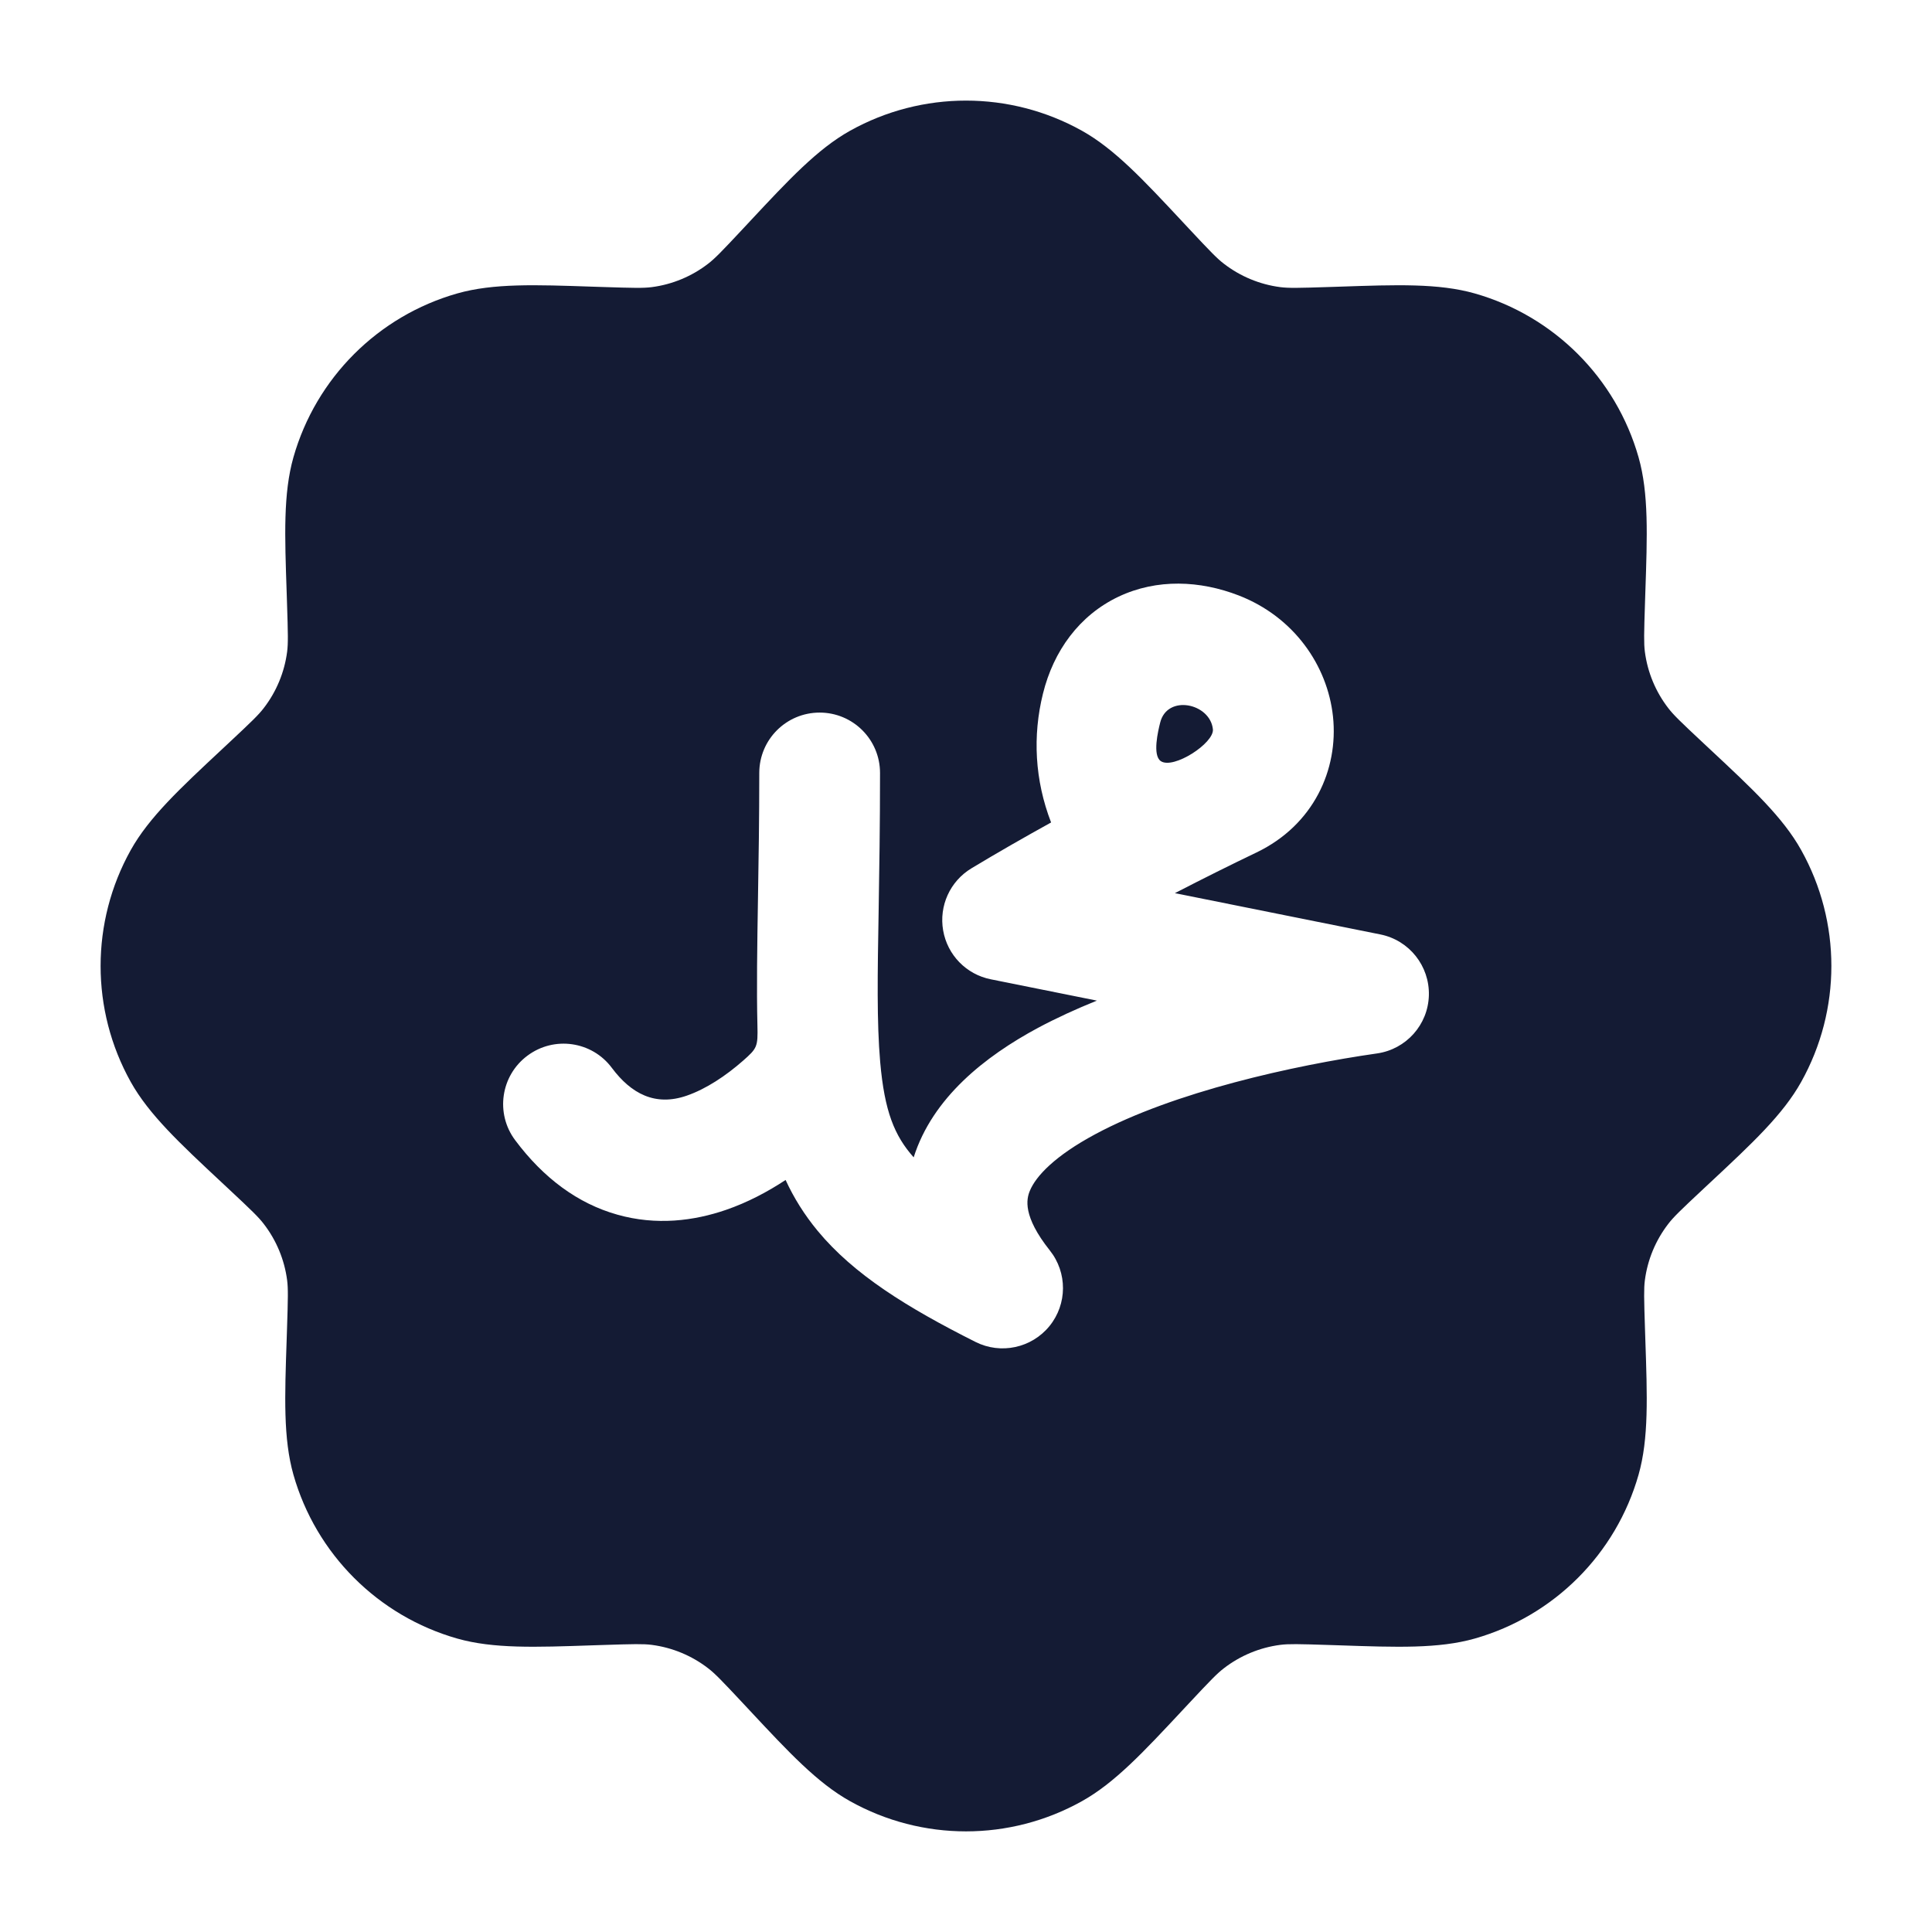 <svg width="24" height="24" viewBox="0 0 24 24" fill="none" xmlns="http://www.w3.org/2000/svg">
<path fill-rule="evenodd" clip-rule="evenodd" d="M10.56 1.624C11.455 1.125 12.545 1.125 13.44 1.624C13.846 1.851 14.204 2.235 14.684 2.749L14.769 2.84C15.04 3.13 15.12 3.212 15.202 3.275C15.406 3.433 15.649 3.534 15.905 3.567C16.008 3.58 16.123 3.578 16.519 3.565L16.643 3.561C17.347 3.537 17.871 3.518 18.319 3.645C19.304 3.925 20.075 4.696 20.355 5.681C20.482 6.129 20.463 6.653 20.439 7.356L20.435 7.481C20.422 7.877 20.42 7.992 20.433 8.095C20.466 8.351 20.567 8.594 20.725 8.798C20.788 8.88 20.87 8.96 21.16 9.231L21.251 9.316C21.765 9.796 22.149 10.154 22.375 10.56C22.875 11.455 22.875 12.545 22.375 13.44C22.149 13.846 21.765 14.204 21.251 14.684L21.16 14.769C20.87 15.04 20.788 15.12 20.725 15.202C20.567 15.406 20.466 15.649 20.433 15.905C20.42 16.008 20.422 16.123 20.435 16.519L20.439 16.643C20.463 17.347 20.482 17.871 20.355 18.319C20.075 19.304 19.304 20.075 18.319 20.355C17.871 20.482 17.347 20.463 16.643 20.439L16.519 20.435C16.123 20.422 16.008 20.42 15.905 20.433C15.649 20.466 15.406 20.567 15.202 20.725C15.12 20.788 15.04 20.87 14.769 21.16L14.684 21.251C14.204 21.765 13.846 22.149 13.44 22.375C12.545 22.875 11.455 22.875 10.56 22.375C10.154 22.149 9.796 21.765 9.316 21.251L9.231 21.16C8.96 20.87 8.88 20.788 8.798 20.725C8.594 20.567 8.351 20.466 8.095 20.433C7.992 20.42 7.877 20.422 7.481 20.435L7.356 20.439C6.653 20.463 6.129 20.482 5.681 20.355C4.696 20.075 3.925 19.304 3.645 18.319C3.518 17.871 3.537 17.347 3.561 16.643L3.565 16.519C3.578 16.123 3.58 16.008 3.567 15.905C3.534 15.649 3.433 15.406 3.275 15.202C3.212 15.12 3.13 15.04 2.84 14.769L2.749 14.684C2.235 14.204 1.851 13.846 1.624 13.44C1.125 12.545 1.125 11.455 1.624 10.56C1.851 10.154 2.235 9.796 2.749 9.316L2.84 9.231C3.13 8.96 3.212 8.88 3.275 8.798C3.433 8.594 3.534 8.351 3.567 8.095C3.58 7.992 3.578 7.877 3.565 7.481L3.561 7.356C3.537 6.653 3.518 6.129 3.645 5.681C3.925 4.696 4.696 3.925 5.681 3.645C6.129 3.518 6.653 3.537 7.356 3.561L7.481 3.565C7.877 3.578 7.992 3.58 8.095 3.567C8.351 3.534 8.594 3.433 8.798 3.275C8.88 3.212 8.96 3.13 9.231 2.84L9.316 2.749C9.796 2.235 10.154 1.851 10.56 1.624ZM14.42 9.455C14.313 9.382 14.387 9.077 14.412 8.977C14.499 8.622 15.033 8.735 15.067 9.059C15.085 9.231 14.576 9.561 14.42 9.455ZM12.956 8.617C12.826 9.141 12.854 9.692 13.057 10.217C12.728 10.399 12.395 10.589 12.067 10.787C11.802 10.947 11.663 11.253 11.716 11.558C11.769 11.863 12.003 12.104 12.307 12.165L13.626 12.43C13.37 12.533 13.124 12.646 12.895 12.768C12.235 13.123 11.585 13.636 11.35 14.377C11.111 14.108 10.988 13.807 10.934 13.193C10.891 12.697 10.901 12.104 10.915 11.299V11.299C10.923 10.818 10.932 10.26 10.932 9.602C10.932 9.187 10.596 8.852 10.182 8.852C9.768 8.852 9.432 9.187 9.432 9.602C9.432 10.166 9.424 10.683 9.416 11.154C9.406 11.756 9.398 12.283 9.409 12.738C9.416 13.006 9.404 13.023 9.231 13.176C9.017 13.364 8.771 13.528 8.53 13.611C8.14 13.746 7.841 13.587 7.601 13.266C7.354 12.934 6.884 12.866 6.552 13.114C6.22 13.361 6.151 13.831 6.399 14.163C6.752 14.636 7.18 14.952 7.669 15.089C8.153 15.226 8.62 15.167 9.02 15.029C9.284 14.938 9.533 14.807 9.759 14.658C9.86 14.878 9.991 15.089 10.158 15.291C10.606 15.832 11.265 16.241 12.118 16.67C12.432 16.828 12.815 16.746 13.037 16.473C13.259 16.2 13.261 15.809 13.041 15.533C12.701 15.105 12.751 14.894 12.793 14.793C12.868 14.61 13.104 14.359 13.605 14.09C14.584 13.564 16.067 13.235 17.107 13.086C17.468 13.034 17.74 12.73 17.75 12.365C17.76 12 17.506 11.68 17.148 11.608L14.595 11.095C14.949 10.912 15.291 10.742 15.61 10.589C16.319 10.248 16.628 9.558 16.559 8.902C16.491 8.264 16.071 7.662 15.388 7.397C14.907 7.211 14.373 7.186 13.895 7.412C13.407 7.644 13.087 8.086 12.956 8.617Z" fill="#141B34"/>
</svg>

